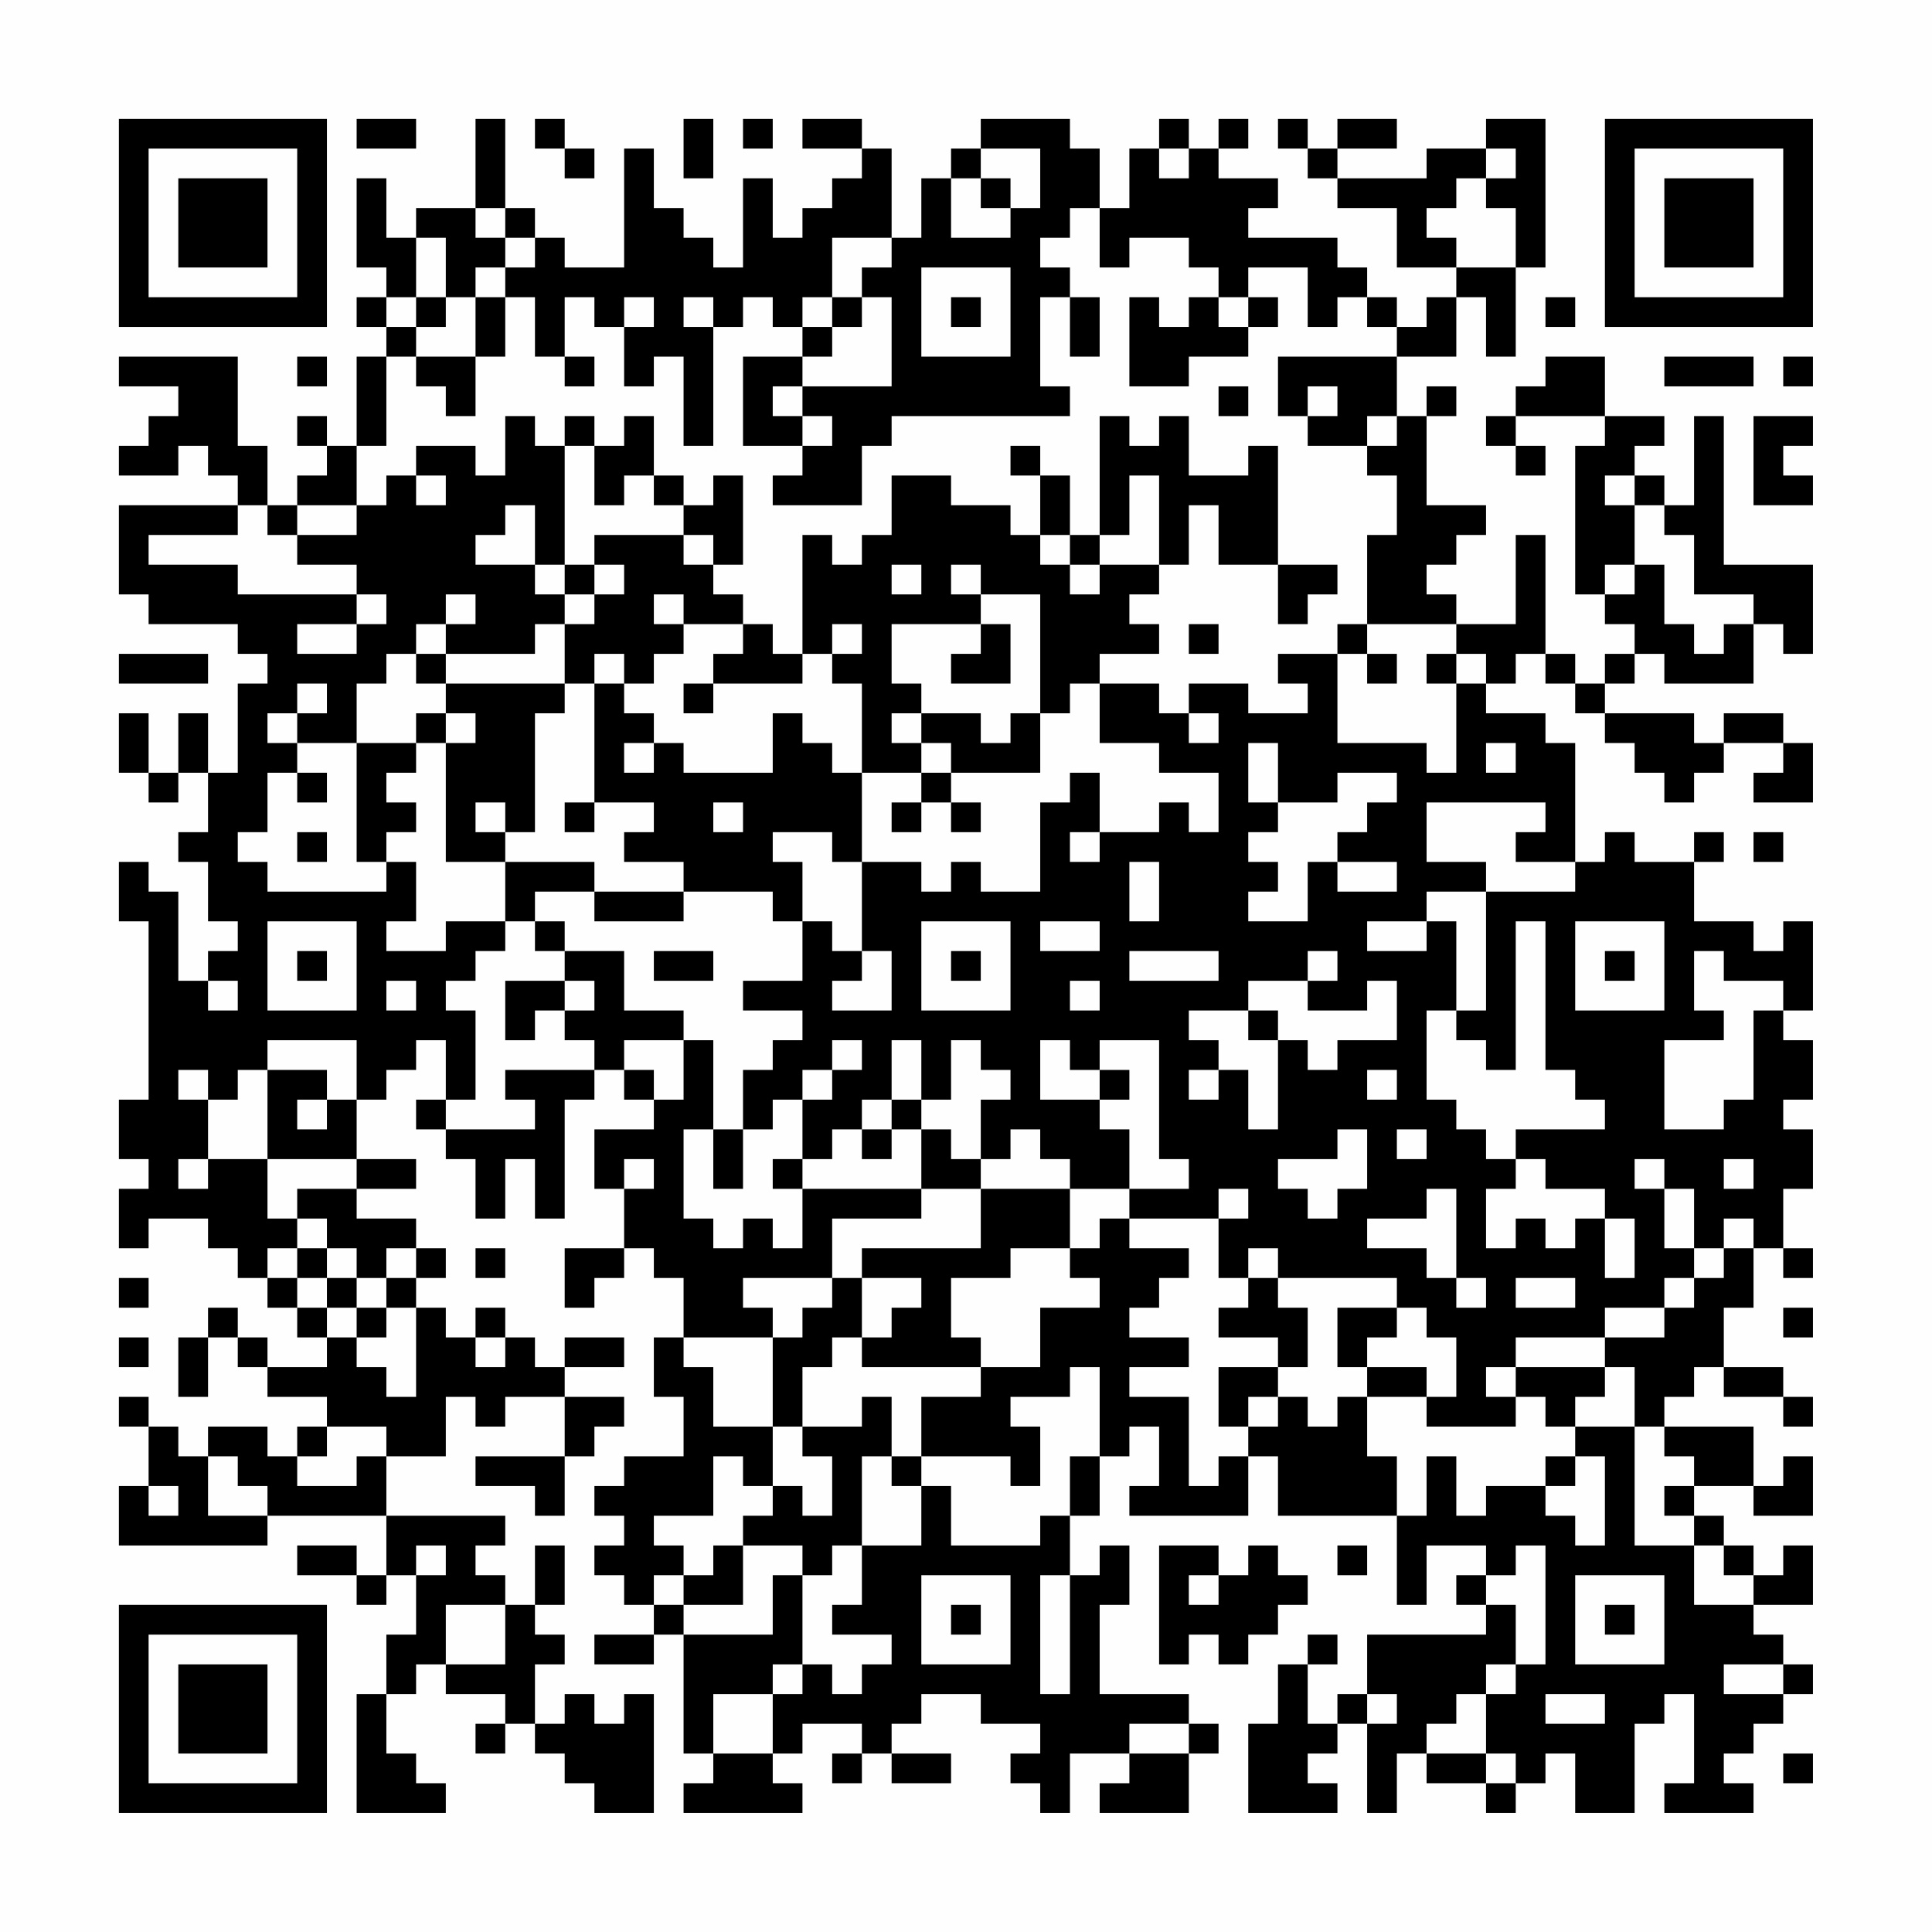 <?xml version="1.0" encoding="UTF-8"?>
<svg xmlns="http://www.w3.org/2000/svg" version="1.1" width="300" height="300" viewBox="0 0 300 300"><rect x="0" y="0" width="300" height="300" fill="#fefefe"/><g transform="scale(4.615)"><g transform="translate(4,4)"><path fill-rule="evenodd" d="M8 0L8 1L10 1L10 0ZM12 0L12 3L10 3L10 4L9 4L9 2L8 2L8 5L9 5L9 6L8 6L8 7L9 7L9 8L8 8L8 11L7 11L7 10L6 10L6 11L7 11L7 12L6 12L6 13L5 13L5 11L4 11L4 8L0 8L0 9L2 9L2 10L1 10L1 11L0 11L0 12L2 12L2 11L3 11L3 12L4 12L4 13L0 13L0 16L1 16L1 17L4 17L4 18L5 18L5 19L4 19L4 22L3 22L3 20L2 20L2 22L1 22L1 20L0 20L0 22L1 22L1 23L2 23L2 22L3 22L3 24L2 24L2 25L3 25L3 27L4 27L4 28L3 28L3 29L2 29L2 26L1 26L1 25L0 25L0 27L1 27L1 33L0 33L0 35L1 35L1 36L0 36L0 38L1 38L1 37L3 37L3 38L4 38L4 39L5 39L5 40L6 40L6 41L7 41L7 42L5 42L5 41L4 41L4 40L3 40L3 41L2 41L2 43L3 43L3 41L4 41L4 42L5 42L5 43L7 43L7 44L6 44L6 45L5 45L5 44L3 44L3 45L2 45L2 44L1 44L1 43L0 43L0 44L1 44L1 46L0 46L0 48L5 48L5 47L9 47L9 49L8 49L8 48L6 48L6 49L8 49L8 50L9 50L9 49L10 49L10 51L9 51L9 53L8 53L8 57L11 57L11 56L10 56L10 55L9 55L9 53L10 53L10 52L11 52L11 53L13 53L13 54L12 54L12 55L13 55L13 54L14 54L14 55L15 55L15 56L16 56L16 57L18 57L18 53L17 53L17 54L16 54L16 53L15 53L15 54L14 54L14 52L15 52L15 51L14 51L14 50L15 50L15 48L14 48L14 50L13 50L13 49L12 49L12 48L13 48L13 47L9 47L9 45L11 45L11 43L12 43L12 44L13 44L13 43L15 43L15 45L12 45L12 46L14 46L14 47L15 47L15 45L16 45L16 44L17 44L17 43L15 43L15 42L17 42L17 41L15 41L15 42L14 42L14 41L13 41L13 40L12 40L12 41L11 41L11 40L10 40L10 39L11 39L11 38L10 38L10 37L8 37L8 36L10 36L10 35L8 35L8 33L9 33L9 32L10 32L10 31L11 31L11 33L10 33L10 34L11 34L11 35L12 35L12 37L13 37L13 35L14 35L14 37L15 37L15 33L16 33L16 32L17 32L17 33L18 33L18 34L16 34L16 36L17 36L17 38L15 38L15 40L16 40L16 39L17 39L17 38L18 38L18 39L19 39L19 41L18 41L18 43L19 43L19 45L17 45L17 46L16 46L16 47L17 47L17 48L16 48L16 49L17 49L17 50L18 50L18 51L16 51L16 52L18 52L18 51L19 51L19 55L20 55L20 56L19 56L19 57L23 57L23 56L22 56L22 55L23 55L23 54L25 54L25 55L24 55L24 56L25 56L25 55L26 55L26 56L28 56L28 55L26 55L26 54L27 54L27 53L29 53L29 54L31 54L31 55L30 55L30 56L31 56L31 57L32 57L32 55L34 55L34 56L33 56L33 57L36 57L36 55L37 55L37 54L36 54L36 53L33 53L33 50L34 50L34 48L33 48L33 49L32 49L32 47L33 47L33 45L34 45L34 44L35 44L35 46L34 46L34 47L38 47L38 45L39 45L39 47L43 47L43 50L44 50L44 48L46 48L46 49L45 49L45 50L46 50L46 51L42 51L42 53L41 53L41 54L40 54L40 52L41 52L41 51L40 51L40 52L39 52L39 54L38 54L38 57L41 57L41 56L40 56L40 55L41 55L41 54L42 54L42 57L43 57L43 55L44 55L44 56L46 56L46 57L47 57L47 56L48 56L48 55L49 55L49 57L51 57L51 54L52 54L52 53L53 53L53 56L52 56L52 57L55 57L55 56L54 56L54 55L55 55L55 54L56 54L56 53L57 53L57 52L56 52L56 51L55 51L55 50L57 50L57 48L56 48L56 49L55 49L55 48L54 48L54 47L53 47L53 46L55 46L55 47L57 47L57 45L56 45L56 46L55 46L55 44L52 44L52 43L53 43L53 42L54 42L54 43L56 43L56 44L57 44L57 43L56 43L56 42L54 42L54 40L55 40L55 38L56 38L56 39L57 39L57 38L56 38L56 36L57 36L57 34L56 34L56 33L57 33L57 31L56 31L56 30L57 30L57 27L56 27L56 28L55 28L55 27L53 27L53 25L54 25L54 24L53 24L53 25L51 25L51 24L50 24L50 25L49 25L49 21L48 21L48 20L46 20L46 19L47 19L47 18L48 18L48 19L49 19L49 20L50 20L50 21L51 21L51 22L52 22L52 23L53 23L53 22L54 22L54 21L56 21L56 22L55 22L55 23L57 23L57 21L56 21L56 20L54 20L54 21L53 21L53 20L50 20L50 19L51 19L51 18L52 18L52 19L55 19L55 17L56 17L56 18L57 18L57 15L54 15L54 10L53 10L53 13L52 13L52 12L51 12L51 11L52 11L52 10L50 10L50 8L48 8L48 9L47 9L47 10L46 10L46 11L47 11L47 12L48 12L48 11L47 11L47 10L50 10L50 11L49 11L49 16L50 16L50 17L51 17L51 18L50 18L50 19L49 19L49 18L48 18L48 14L47 14L47 17L45 17L45 16L44 16L44 15L45 15L45 14L46 14L46 13L44 13L44 10L45 10L45 9L44 9L44 10L43 10L43 8L45 8L45 6L46 6L46 8L47 8L47 5L48 5L48 0L46 0L46 1L44 1L44 2L41 2L41 1L43 1L43 0L41 0L41 1L40 1L40 0L39 0L39 1L40 1L40 2L41 2L41 3L43 3L43 5L45 5L45 6L44 6L44 7L43 7L43 6L42 6L42 5L41 5L41 4L38 4L38 3L39 3L39 2L37 2L37 1L38 1L38 0L37 0L37 1L36 1L36 0L35 0L35 1L34 1L34 3L33 3L33 1L32 1L32 0L29 0L29 1L28 1L28 2L27 2L27 4L26 4L26 1L25 1L25 0L23 0L23 1L25 1L25 2L24 2L24 3L23 3L23 4L22 4L22 2L21 2L21 5L20 5L20 4L19 4L19 3L18 3L18 1L17 1L17 5L15 5L15 4L14 4L14 3L13 3L13 0ZM14 0L14 1L15 1L15 2L16 2L16 1L15 1L15 0ZM19 0L19 2L20 2L20 0ZM21 0L21 1L22 1L22 0ZM29 1L29 2L28 2L28 4L30 4L30 3L31 3L31 1ZM35 1L35 2L36 2L36 1ZM46 1L46 2L45 2L45 3L44 3L44 4L45 4L45 5L47 5L47 3L46 3L46 2L47 2L47 1ZM29 2L29 3L30 3L30 2ZM12 3L12 4L13 4L13 5L12 5L12 6L11 6L11 4L10 4L10 6L9 6L9 7L10 7L10 8L9 8L9 11L8 11L8 13L6 13L6 14L5 14L5 13L4 13L4 14L1 14L1 15L4 15L4 16L8 16L8 17L6 17L6 18L8 18L8 17L9 17L9 16L8 16L8 15L6 15L6 14L8 14L8 13L9 13L9 12L10 12L10 13L11 13L11 12L10 12L10 11L12 11L12 12L13 12L13 10L14 10L14 11L15 11L15 15L14 15L14 13L13 13L13 14L12 14L12 15L14 15L14 16L15 16L15 17L14 17L14 18L11 18L11 17L12 17L12 16L11 16L11 17L10 17L10 18L9 18L9 19L8 19L8 21L6 21L6 20L7 20L7 19L6 19L6 20L5 20L5 21L6 21L6 22L5 22L5 24L4 24L4 25L5 25L5 26L9 26L9 25L10 25L10 27L9 27L9 28L11 28L11 27L13 27L13 28L12 28L12 29L11 29L11 30L12 30L12 33L11 33L11 34L14 34L14 33L13 33L13 32L16 32L16 31L15 31L15 30L16 30L16 29L15 29L15 28L17 28L17 30L19 30L19 31L17 31L17 32L18 32L18 33L19 33L19 31L20 31L20 34L19 34L19 37L20 37L20 38L21 38L21 37L22 37L22 38L23 38L23 36L27 36L27 37L24 37L24 39L21 39L21 40L22 40L22 41L19 41L19 42L20 42L20 44L22 44L22 46L21 46L21 45L20 45L20 47L18 47L18 48L19 48L19 49L18 49L18 50L19 50L19 51L22 51L22 49L23 49L23 52L22 52L22 53L20 53L20 55L22 55L22 53L23 53L23 52L24 52L24 53L25 53L25 52L26 52L26 51L24 51L24 50L25 50L25 48L27 48L27 46L28 46L28 48L31 48L31 47L32 47L32 45L33 45L33 42L32 42L32 43L30 43L30 44L31 44L31 46L30 46L30 45L27 45L27 43L29 43L29 42L31 42L31 40L33 40L33 39L32 39L32 38L33 38L33 37L34 37L34 38L36 38L36 39L35 39L35 40L34 40L34 41L36 41L36 42L34 42L34 43L36 43L36 46L37 46L37 45L38 45L38 44L39 44L39 43L40 43L40 44L41 44L41 43L42 43L42 45L43 45L43 47L44 47L44 45L45 45L45 47L46 47L46 46L48 46L48 47L49 47L49 48L50 48L50 45L49 45L49 44L51 44L51 48L53 48L53 50L55 50L55 49L54 49L54 48L53 48L53 47L52 47L52 46L53 46L53 45L52 45L52 44L51 44L51 42L50 42L50 41L52 41L52 40L53 40L53 39L54 39L54 38L55 38L55 37L54 37L54 38L53 38L53 36L52 36L52 35L51 35L51 36L52 36L52 38L53 38L53 39L52 39L52 40L50 40L50 41L47 41L47 42L46 42L46 43L47 43L47 44L44 44L44 43L45 43L45 41L44 41L44 40L43 40L43 39L39 39L39 38L38 38L38 39L37 39L37 37L38 37L38 36L37 36L37 37L34 37L34 36L36 36L36 35L35 35L35 31L33 31L33 32L32 32L32 31L31 31L31 33L33 33L33 34L34 34L34 36L32 36L32 35L31 35L31 34L30 34L30 35L29 35L29 33L30 33L30 32L29 32L29 31L28 31L28 33L27 33L27 31L26 31L26 33L25 33L25 34L24 34L24 35L23 35L23 33L24 33L24 32L25 32L25 31L24 31L24 32L23 32L23 33L22 33L22 34L21 34L21 32L22 32L22 31L23 31L23 30L21 30L21 29L23 29L23 27L24 27L24 28L25 28L25 29L24 29L24 30L26 30L26 28L25 28L25 25L27 25L27 26L28 26L28 25L29 25L29 26L31 26L31 23L32 23L32 22L33 22L33 24L32 24L32 25L33 25L33 24L35 24L35 23L36 23L36 24L37 24L37 22L35 22L35 21L33 21L33 19L35 19L35 20L36 20L36 21L37 21L37 20L36 20L36 19L38 19L38 20L40 20L40 19L39 19L39 18L41 18L41 21L44 21L44 22L45 22L45 19L46 19L46 18L45 18L45 17L42 17L42 14L43 14L43 12L42 12L42 11L43 11L43 10L42 10L42 11L40 11L40 10L41 10L41 9L40 9L40 10L39 10L39 8L43 8L43 7L42 7L42 6L41 6L41 7L40 7L40 5L38 5L38 6L37 6L37 5L36 5L36 4L34 4L34 5L33 5L33 3L32 3L32 4L31 4L31 5L32 5L32 6L31 6L31 9L32 9L32 10L26 10L26 11L25 11L25 13L22 13L22 12L23 12L23 11L24 11L24 10L23 10L23 9L26 9L26 6L25 6L25 5L26 5L26 4L24 4L24 6L23 6L23 7L22 7L22 6L21 6L21 7L20 7L20 6L19 6L19 7L20 7L20 11L19 11L19 8L18 8L18 9L17 9L17 7L18 7L18 6L17 6L17 7L16 7L16 6L15 6L15 8L14 8L14 6L13 6L13 5L14 5L14 4L13 4L13 3ZM27 5L27 8L30 8L30 5ZM10 6L10 7L11 7L11 6ZM12 6L12 8L10 8L10 9L11 9L11 10L12 10L12 8L13 8L13 6ZM24 6L24 7L23 7L23 8L21 8L21 11L23 11L23 10L22 10L22 9L23 9L23 8L24 8L24 7L25 7L25 6ZM28 6L28 7L29 7L29 6ZM32 6L32 8L33 8L33 6ZM34 6L34 9L36 9L36 8L38 8L38 7L39 7L39 6L38 6L38 7L37 7L37 6L36 6L36 7L35 7L35 6ZM48 6L48 7L49 7L49 6ZM6 8L6 9L7 9L7 8ZM15 8L15 9L16 9L16 8ZM52 8L52 9L55 9L55 8ZM56 8L56 9L57 9L57 8ZM37 9L37 10L38 10L38 9ZM15 10L15 11L16 11L16 13L17 13L17 12L18 12L18 13L19 13L19 14L16 14L16 15L15 15L15 16L16 16L16 17L15 17L15 19L11 19L11 18L10 18L10 19L11 19L11 20L10 20L10 21L8 21L8 25L9 25L9 24L10 24L10 23L9 23L9 22L10 22L10 21L11 21L11 25L13 25L13 27L14 27L14 28L15 28L15 27L14 27L14 26L16 26L16 27L19 27L19 26L22 26L22 27L23 27L23 25L22 25L22 24L24 24L24 25L25 25L25 22L27 22L27 23L26 23L26 24L27 24L27 23L28 23L28 24L29 24L29 23L28 23L28 22L31 22L31 20L32 20L32 19L33 19L33 18L35 18L35 17L34 17L34 16L35 16L35 15L36 15L36 13L37 13L37 15L39 15L39 17L40 17L40 16L41 16L41 15L39 15L39 11L38 11L38 12L36 12L36 10L35 10L35 11L34 11L34 10L33 10L33 14L32 14L32 12L31 12L31 11L30 11L30 12L31 12L31 14L30 14L30 13L28 13L28 12L26 12L26 14L25 14L25 15L24 15L24 14L23 14L23 18L22 18L22 17L21 17L21 16L20 16L20 15L21 15L21 12L20 12L20 13L19 13L19 12L18 12L18 10L17 10L17 11L16 11L16 10ZM55 10L55 13L57 13L57 12L56 12L56 11L57 11L57 10ZM34 12L34 14L33 14L33 15L32 15L32 14L31 14L31 15L32 15L32 16L33 16L33 15L35 15L35 12ZM50 12L50 13L51 13L51 15L50 15L50 16L51 16L51 15L52 15L52 17L53 17L53 18L54 18L54 17L55 17L55 16L53 16L53 14L52 14L52 13L51 13L51 12ZM19 14L19 15L20 15L20 14ZM16 15L16 16L17 16L17 15ZM26 15L26 16L27 16L27 15ZM28 15L28 16L29 16L29 17L26 17L26 19L27 19L27 20L26 20L26 21L27 21L27 22L28 22L28 21L27 21L27 20L29 20L29 21L30 21L30 20L31 20L31 16L29 16L29 15ZM18 16L18 17L19 17L19 18L18 18L18 19L17 19L17 18L16 18L16 19L15 19L15 20L14 20L14 24L13 24L13 23L12 23L12 24L13 24L13 25L16 25L16 26L19 26L19 25L17 25L17 24L18 24L18 23L16 23L16 19L17 19L17 20L18 20L18 21L17 21L17 22L18 22L18 21L19 21L19 22L22 22L22 20L23 20L23 21L24 21L24 22L25 22L25 19L24 19L24 18L25 18L25 17L24 17L24 18L23 18L23 19L20 19L20 18L21 18L21 17L19 17L19 16ZM29 17L29 18L28 18L28 19L30 19L30 17ZM36 17L36 18L37 18L37 17ZM41 17L41 18L42 18L42 19L43 19L43 18L42 18L42 17ZM0 18L0 19L3 19L3 18ZM44 18L44 19L45 19L45 18ZM19 19L19 20L20 20L20 19ZM11 20L11 21L12 21L12 20ZM38 21L38 23L39 23L39 24L38 24L38 25L39 25L39 26L38 26L38 27L40 27L40 25L41 25L41 26L43 26L43 25L41 25L41 24L42 24L42 23L43 23L43 22L41 22L41 23L39 23L39 21ZM46 21L46 22L47 22L47 21ZM6 22L6 23L7 23L7 22ZM15 23L15 24L16 24L16 23ZM20 23L20 24L21 24L21 23ZM44 23L44 25L46 25L46 26L44 26L44 27L42 27L42 28L44 28L44 27L45 27L45 30L44 30L44 33L45 33L45 34L46 34L46 35L47 35L47 36L46 36L46 38L47 38L47 37L48 37L48 38L49 38L49 37L50 37L50 39L51 39L51 37L50 37L50 36L48 36L48 35L47 35L47 34L50 34L50 33L49 33L49 32L48 32L48 27L47 27L47 32L46 32L46 31L45 31L45 30L46 30L46 26L49 26L49 25L47 25L47 24L48 24L48 23ZM6 24L6 25L7 25L7 24ZM55 24L55 25L56 25L56 24ZM34 25L34 27L35 27L35 25ZM5 27L5 30L8 30L8 27ZM27 27L27 30L30 30L30 27ZM31 27L31 28L33 28L33 27ZM49 27L49 30L52 30L52 27ZM6 28L6 29L7 29L7 28ZM18 28L18 29L20 29L20 28ZM28 28L28 29L29 29L29 28ZM34 28L34 29L37 29L37 28ZM40 28L40 29L38 29L38 30L36 30L36 31L37 31L37 32L36 32L36 33L37 33L37 32L38 32L38 34L39 34L39 31L40 31L40 32L41 32L41 31L43 31L43 29L42 29L42 30L40 30L40 29L41 29L41 28ZM50 28L50 29L51 29L51 28ZM53 28L53 30L54 30L54 31L52 31L52 34L54 34L54 33L55 33L55 30L56 30L56 29L54 29L54 28ZM3 29L3 30L4 30L4 29ZM9 29L9 30L10 30L10 29ZM13 29L13 31L14 31L14 30L15 30L15 29ZM32 29L32 30L33 30L33 29ZM38 30L38 31L39 31L39 30ZM5 31L5 32L4 32L4 33L3 33L3 32L2 32L2 33L3 33L3 35L2 35L2 36L3 36L3 35L5 35L5 37L6 37L6 38L5 38L5 39L6 39L6 40L7 40L7 41L8 41L8 42L9 42L9 43L10 43L10 40L9 40L9 39L10 39L10 38L9 38L9 39L8 39L8 38L7 38L7 37L6 37L6 36L8 36L8 35L5 35L5 32L7 32L7 33L6 33L6 34L7 34L7 33L8 33L8 31ZM33 32L33 33L34 33L34 32ZM42 32L42 33L43 33L43 32ZM26 33L26 34L25 34L25 35L26 35L26 34L27 34L27 36L29 36L29 38L25 38L25 39L24 39L24 40L23 40L23 41L22 41L22 44L23 44L23 45L24 45L24 47L23 47L23 46L22 46L22 47L21 47L21 48L20 48L20 49L19 49L19 50L21 50L21 48L23 48L23 49L24 49L24 48L25 48L25 45L26 45L26 46L27 46L27 45L26 45L26 43L25 43L25 44L23 44L23 42L24 42L24 41L25 41L25 42L29 42L29 41L28 41L28 39L30 39L30 38L32 38L32 36L29 36L29 35L28 35L28 34L27 34L27 33ZM20 34L20 36L21 36L21 34ZM41 34L41 35L39 35L39 36L40 36L40 37L41 37L41 36L42 36L42 34ZM43 34L43 35L44 35L44 34ZM17 35L17 36L18 36L18 35ZM22 35L22 36L23 36L23 35ZM54 35L54 36L55 36L55 35ZM44 36L44 37L42 37L42 38L44 38L44 39L45 39L45 40L46 40L46 39L45 39L45 36ZM6 38L6 39L7 39L7 40L8 40L8 41L9 41L9 40L8 40L8 39L7 39L7 38ZM12 38L12 39L13 39L13 38ZM0 39L0 40L1 40L1 39ZM25 39L25 41L26 41L26 40L27 40L27 39ZM38 39L38 40L37 40L37 41L39 41L39 42L37 42L37 44L38 44L38 43L39 43L39 42L40 42L40 40L39 40L39 39ZM47 39L47 40L49 40L49 39ZM41 40L41 42L42 42L42 43L44 43L44 42L42 42L42 41L43 41L43 40ZM56 40L56 41L57 41L57 40ZM0 41L0 42L1 42L1 41ZM12 41L12 42L13 42L13 41ZM47 42L47 43L48 43L48 44L49 44L49 43L50 43L50 42ZM7 44L7 45L6 45L6 46L8 46L8 45L9 45L9 44ZM3 45L3 47L5 47L5 46L4 46L4 45ZM48 45L48 46L49 46L49 45ZM1 46L1 47L2 47L2 46ZM10 48L10 49L11 49L11 48ZM35 48L35 52L36 52L36 51L37 51L37 52L38 52L38 51L39 51L39 50L40 50L40 49L39 49L39 48L38 48L38 49L37 49L37 48ZM41 48L41 49L42 49L42 48ZM47 48L47 49L46 49L46 50L47 50L47 52L46 52L46 53L45 53L45 54L44 54L44 55L46 55L46 56L47 56L47 55L46 55L46 53L47 53L47 52L48 52L48 48ZM27 49L27 52L30 52L30 49ZM31 49L31 53L32 53L32 49ZM36 49L36 50L37 50L37 49ZM49 49L49 52L52 52L52 49ZM11 50L11 52L13 52L13 50ZM28 50L28 51L29 51L29 50ZM50 50L50 51L51 51L51 50ZM54 52L54 53L56 53L56 52ZM42 53L42 54L43 54L43 53ZM48 53L48 54L50 54L50 53ZM34 54L34 55L36 55L36 54ZM56 55L56 56L57 56L57 55ZM0 0L0 7L7 7L7 0ZM1 1L1 6L6 6L6 1ZM2 2L2 5L5 5L5 2ZM50 0L50 7L57 7L57 0ZM51 1L51 6L56 6L56 1ZM52 2L52 5L55 5L55 2ZM0 50L0 57L7 57L7 50ZM1 51L1 56L6 56L6 51ZM2 52L2 55L5 55L5 52Z" fill="#000000"/></g></g></svg>
